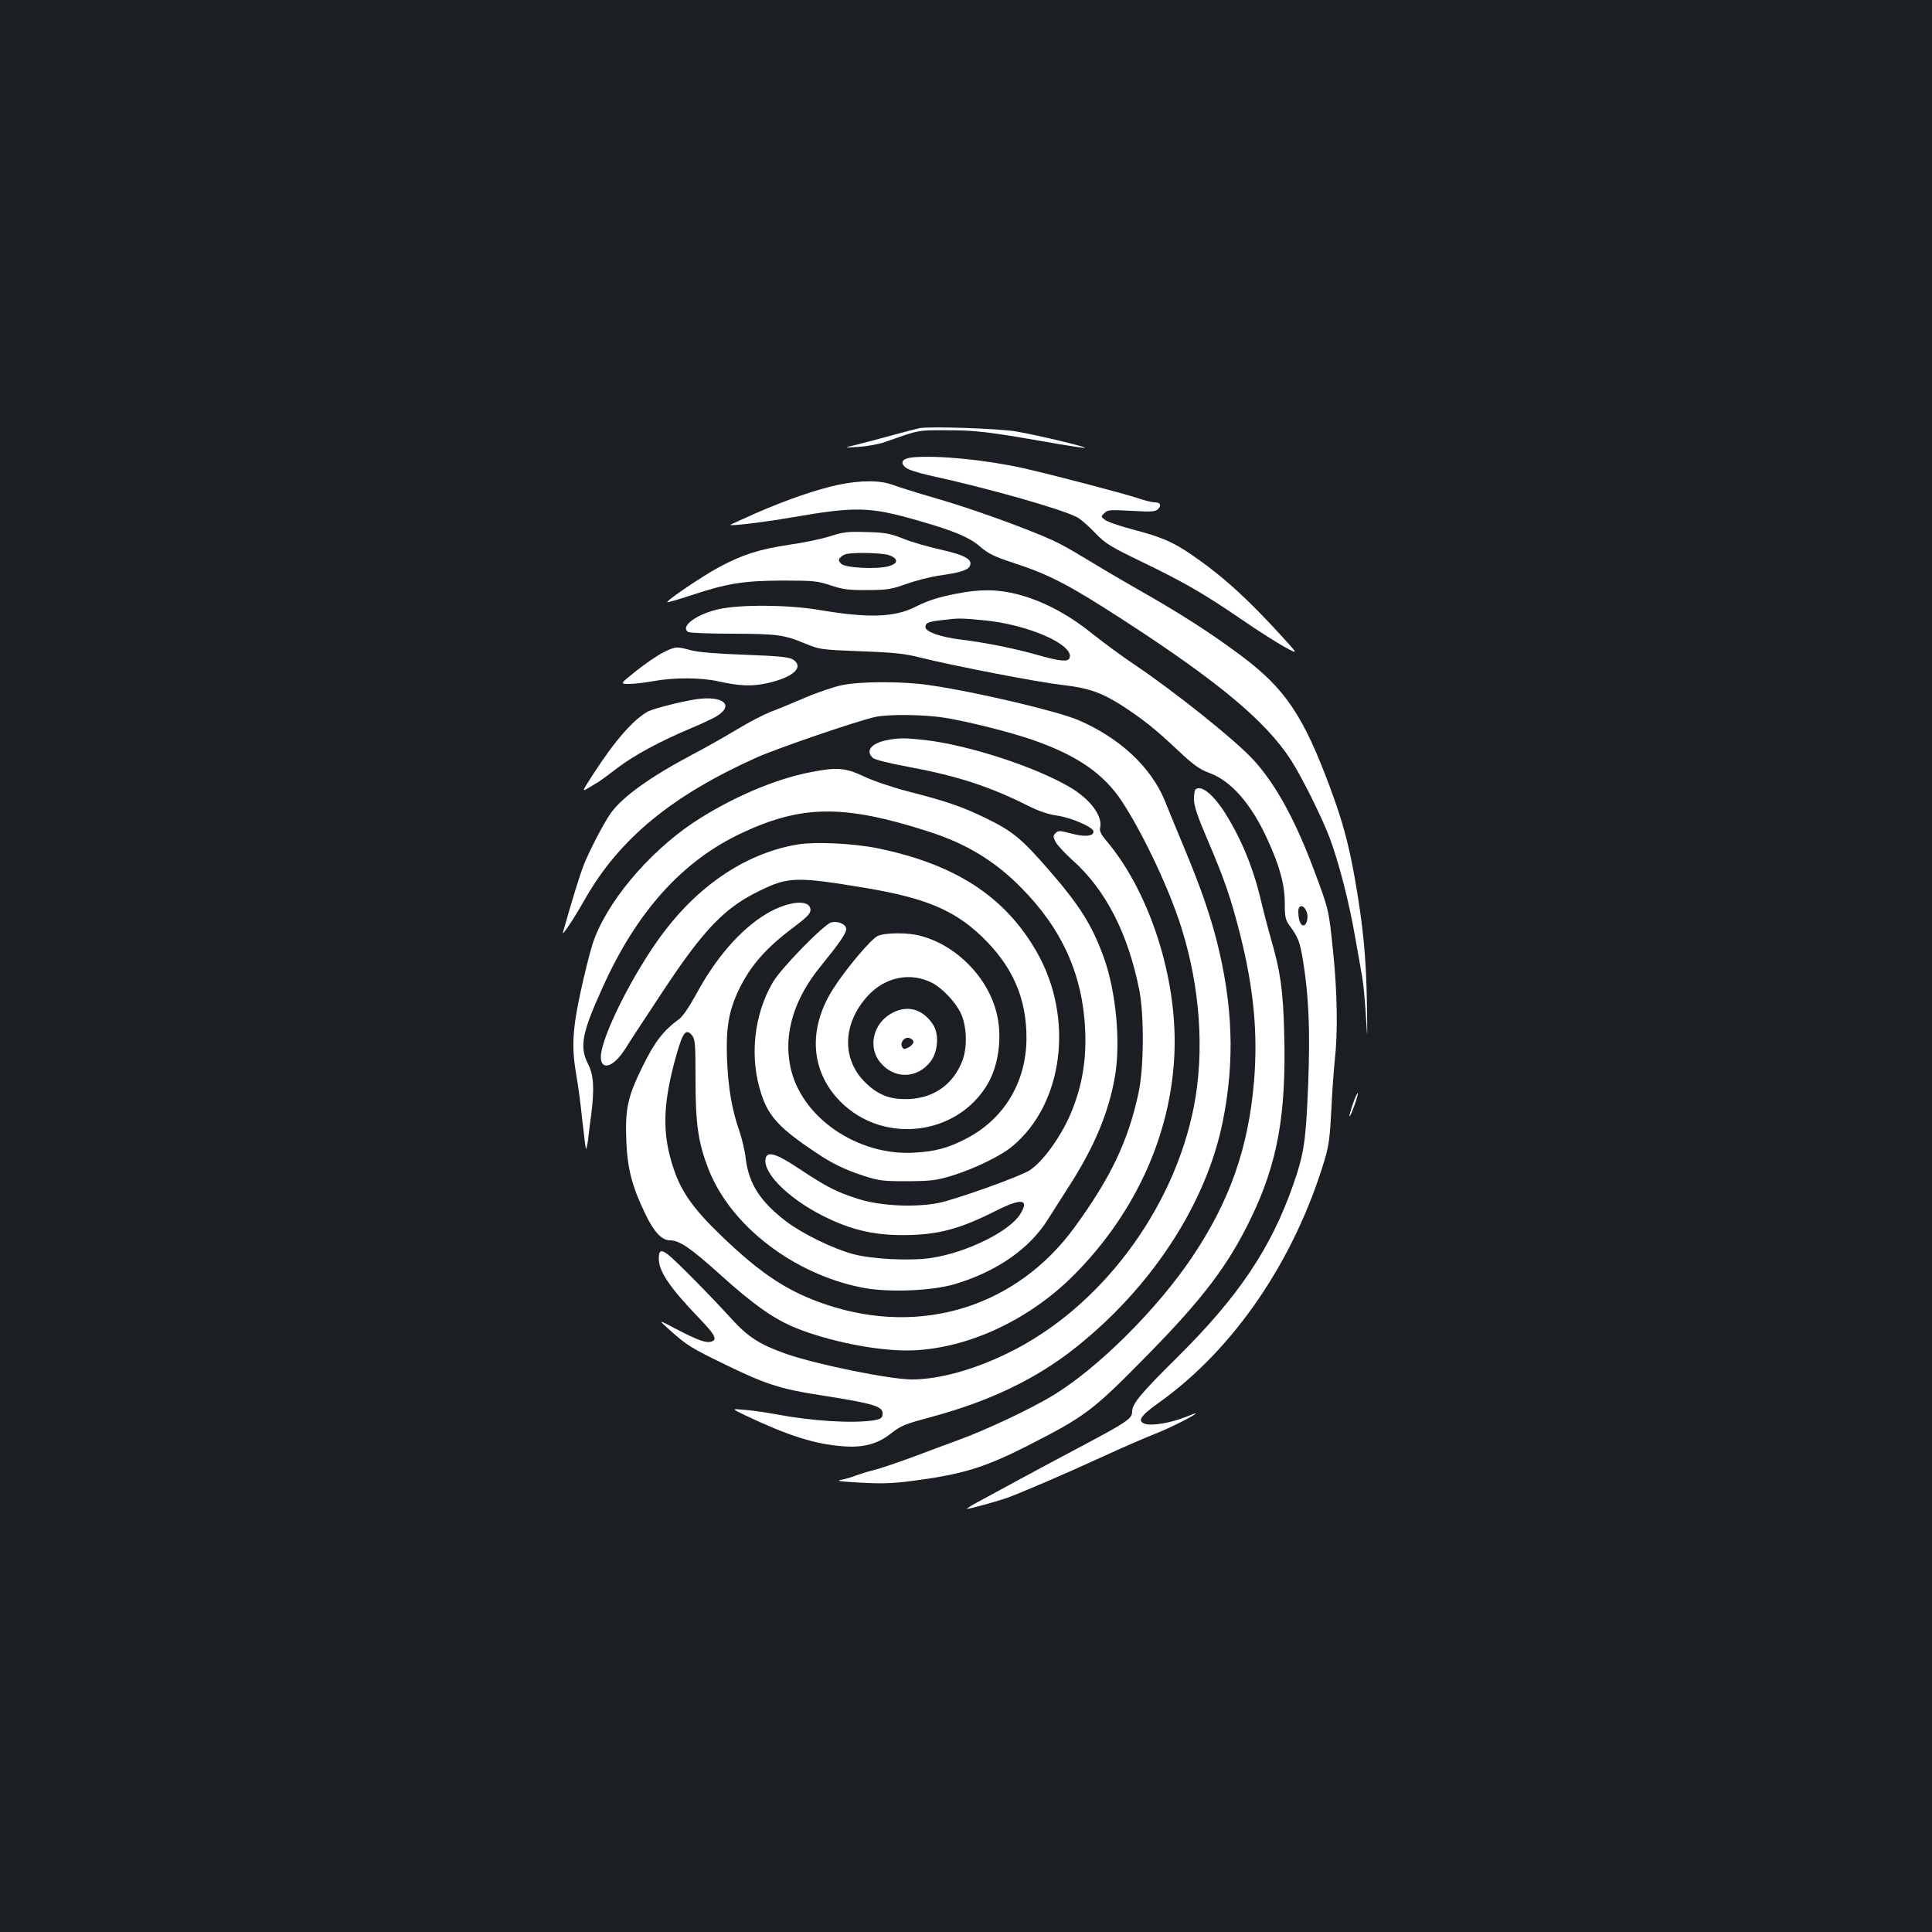 <?xml version="1.0" standalone="no"?>
<!DOCTYPE svg PUBLIC "-//W3C//DTD SVG 20010904//EN"
 "http://www.w3.org/TR/2001/REC-SVG-20010904/DTD/svg10.dtd">
<svg version="1.0" xmlns="http://www.w3.org/2000/svg"
 width="1000pt" height="1000pt" viewBox="0 0 1000 1000"
 preserveAspectRatio="xMidYMid meet">
<rect width="100%" height="100%" fill="#1b1f23"/>
<g transform="translate(0,1000) scale(0.1,-0.1)"
fill="#ffffff" stroke="none">
<path d="M4760 7784 c-14 -3 -81 -20 -150 -39 -69 -19 -152 -41 -185 -49 -60
-14 -60 -14 20 -9 44 3 105 14 135 25 182 64 168 61 315 61 154 0 214 -7 513
-59 112 -20 205 -34 208 -32 5 6 -239 64 -351 84 -87 16 -449 28 -505 18z"/>
<path d="M4727 7633 c-57 -5 -72 -27 -38 -54 12 -10 65 -27 119 -39 310 -68
677 -172 767 -217 17 -9 58 -44 92 -80 56 -58 78 -71 245 -152 217 -105 313
-160 511 -295 81 -56 182 -120 223 -143 75 -41 75 -41 -8 50 -182 200 -315
320 -475 429 -98 66 -154 89 -302 128 -67 18 -132 40 -143 50 -20 16 -20 17
-2 34 16 17 30 18 140 12 105 -6 123 -5 138 9 20 20 12 35 -18 35 -13 0 -49 9
-82 20 -70 24 -444 122 -594 156 -198 44 -440 68 -573 57z"/>
<path d="M4340 7491 c-116 -25 -269 -78 -425 -146 -71 -32 -132 -59 -134 -61
-10 -9 165 12 312 37 339 59 408 57 664 -17 176 -50 262 -86 313 -131 45 -39
76 -54 180 -88 183 -60 285 -113 570 -298 486 -315 733 -521 862 -721 57 -89
161 -298 202 -407 48 -131 100 -333 131 -514 15 -82 31 -175 36 -205 6 -30 14
-120 19 -200 8 -135 8 -129 5 75 -4 231 -19 385 -60 625 -34 192 -64 304 -131
485 -138 371 -232 510 -457 679 -158 118 -311 217 -542 348 -110 63 -238 139
-285 168 -47 29 -116 68 -155 85 -132 60 -420 164 -595 214 -96 28 -199 60
-228 71 -66 25 -165 25 -282 1z"/>
<path d="M4295 7224 c-44 -14 -140 -34 -213 -44 -151 -23 -238 -50 -359 -115
-83 -44 -277 -175 -269 -182 2 -2 57 14 124 36 187 62 270 75 472 76 160 0
181 -2 250 -25 63 -21 93 -25 190 -24 102 0 124 4 200 31 47 17 121 36 165 43
114 16 153 28 164 49 19 34 -24 58 -149 86 -63 14 -151 39 -195 57 -69 27 -95
32 -190 34 -96 3 -120 1 -190 -22z m305 -97 c50 -17 51 -43 2 -57 -58 -18
-227 -10 -248 12 -14 14 -15 20 -5 32 7 8 22 17 34 19 47 9 184 5 217 -6z"/>
<path d="M4995 6935 c-115 -19 -185 -39 -257 -76 -109 -55 -245 -59 -498 -16
-159 27 -406 29 -520 4 -115 -26 -202 -90 -158 -118 7 -5 110 -9 228 -9 233
-1 267 -5 380 -52 73 -30 82 -31 285 -39 172 -6 228 -12 310 -33 178 -44 607
-127 731 -141 139 -16 205 -39 316 -110 105 -69 170 -120 284 -228 83 -78 113
-99 164 -118 111 -40 215 -158 299 -341 64 -138 91 -237 91 -332 0 -72 3 -87
25 -117 45 -62 53 -83 69 -179 30 -183 38 -358 27 -645 -12 -293 -21 -355 -77
-516 -115 -330 -284 -581 -600 -894 -192 -190 -234 -241 -234 -282 0 -35 -28
-54 -244 -169 -110 -58 -259 -138 -331 -177 -71 -39 -166 -90 -210 -114 -44
-23 -75 -43 -70 -43 15 0 152 38 205 56 74 27 294 121 490 211 102 47 226 101
275 120 79 31 215 99 215 108 0 1 -26 -8 -58 -21 -69 -28 -165 -44 -201 -35
-48 13 -31 41 69 112 387 276 700 736 856 1255 22 73 28 120 35 259 4 94 13
211 18 260 16 138 13 350 -9 560 -22 218 -22 217 -102 430 -98 261 -202 447
-317 569 -97 103 -400 345 -606 484 -66 44 -165 117 -220 161 -112 91 -231
157 -350 194 -106 33 -198 40 -310 22z m91 -145 c230 -20 476 -127 450 -196
-8 -21 -50 -17 -166 16 -120 34 -263 63 -400 80 -103 13 -180 40 -180 64 0 22
16 29 84 36 90 11 92 11 212 0z m1675 -1504 c14 -29 4 -76 -15 -76 -15 0 -26
30 -26 73 0 34 26 36 41 3z"/>
<path d="M3433 6623 c-28 -14 -90 -56 -138 -94 -87 -69 -87 -69 -39 -69 27 0
85 7 129 15 105 19 243 18 330 -1 112 -25 176 -28 257 -10 134 30 192 83 133
122 -21 13 -66 18 -248 25 -144 5 -242 13 -280 23 -75 21 -82 20 -144 -11z"/>
<path d="M4355 6453 c-38 -8 -122 -36 -185 -63 -63 -27 -145 -61 -183 -75 -37
-15 -114 -55 -170 -89 -56 -34 -160 -93 -232 -131 -216 -114 -362 -218 -423
-303 -37 -52 -111 -194 -143 -275 -16 -41 -59 -179 -105 -342 -8 -27 51 61
115 173 178 312 450 535 889 732 106 47 516 188 612 209 67 15 252 13 360 -4
118 -19 337 -74 450 -113 238 -82 377 -179 473 -329 111 -173 239 -446 301
-642 98 -309 121 -642 66 -926 -105 -540 -488 -1048 -964 -1279 -178 -87 -358
-136 -496 -136 -113 0 -491 77 -650 132 -136 48 -198 87 -285 183 -106 117
-292 305 -328 332 -37 27 -47 22 -47 -23 0 -65 58 -150 207 -305 84 -87 98
-113 65 -123 -27 -9 -73 8 -180 64 -97 51 -97 51 -38 -2 94 -84 111 -94 296
-184 199 -97 282 -124 477 -154 294 -46 337 -59 331 -103 -2 -18 -12 -23 -48
-29 -111 -16 -313 -4 -505 32 -55 10 -129 21 -165 23 -65 6 -65 6 10 -30 224
-106 358 -148 505 -159 99 -8 174 11 238 60 64 49 71 52 218 92 304 82 545
198 749 361 393 313 674 745 759 1168 63 313 53 605 -33 942 -36 138 -82 271
-166 473 -40 96 -86 208 -102 248 -72 173 -233 323 -447 415 -108 46 -530 146
-772 181 -134 20 -360 20 -454 -1z"/>
<path d="M3599 6380 c-73 -11 -217 -48 -244 -62 -74 -40 -169 -147 -278 -315
-67 -103 -67 -103 -29 -80 20 12 44 27 53 32 9 6 52 37 96 71 87 66 219 137
378 204 55 23 115 51 133 62 97 59 34 110 -109 88z"/>
<path d="M4591 6169 c-82 -16 -113 -56 -73 -92 10 -9 84 -28 183 -46 254 -47
422 -102 621 -202 53 -27 104 -44 147 -50 77 -11 191 -61 191 -83 0 -25 -46
-29 -116 -10 -58 15 -67 16 -80 2 -14 -14 -14 -19 0 -46 9 -17 48 -59 87 -94
172 -153 288 -380 346 -673 26 -135 24 -407 -5 -537 -54 -247 -144 -435 -329
-689 -299 -411 -791 -566 -1282 -403 -200 66 -342 159 -552 362 -137 132 -201
221 -240 336 -64 185 -60 342 13 599 33 116 49 135 80 98 16 -21 18 -44 18
-230 0 -230 14 -326 67 -462 114 -293 440 -544 797 -614 134 -26 359 -17 480
19 216 65 386 183 481 336 15 25 64 100 107 168 132 205 207 384 239 571 30
176 6 437 -57 613 -61 169 -125 271 -286 456 -140 161 -187 200 -323 266 -122
60 -203 88 -410 141 -77 20 -177 54 -223 76 -95 45 -139 49 -272 23 -188 -35
-419 -135 -610 -261 -239 -160 -458 -423 -524 -633 -13 -41 -41 -151 -61 -245
-42 -193 -47 -286 -22 -430 9 -49 23 -155 31 -234 9 -79 17 -145 19 -148 2 -2
7 20 11 49 3 29 10 87 16 128 17 135 13 205 -15 260 -47 92 -34 161 75 401
177 393 414 655 721 798 310 145 527 147 959 9 199 -63 348 -153 485 -292 214
-216 320 -454 332 -741 6 -150 -15 -280 -68 -412 -50 -127 -151 -268 -222
-312 -54 -33 -379 -149 -467 -167 -124 -25 -306 -16 -420 21 -112 36 -162 62
-298 152 -127 85 -175 99 -180 51 -9 -80 141 -220 332 -308 126 -59 238 -83
381 -83 179 1 290 30 482 127 131 66 172 60 124 -18 -55 -89 -273 -197 -454
-226 -108 -18 -312 -8 -412 19 -104 28 -263 106 -346 169 -133 102 -193 194
-209 324 -4 40 -20 106 -34 147 -38 109 -57 219 -63 371 -6 160 9 246 60 355
62 128 142 219 287 327 66 50 85 69 85 88 0 57 -112 48 -225 -18 -135 -80
-265 -228 -371 -426 -30 -55 -66 -108 -83 -120 -82 -60 -126 -116 -190 -246
-78 -159 -91 -218 -84 -391 6 -141 31 -235 100 -376 43 -90 84 -133 126 -133
49 0 107 -40 257 -175 175 -158 281 -233 398 -280 164 -66 404 -115 568 -115
292 0 620 146 859 382 339 336 530 774 530 1218 0 372 -141 787 -354 1039 -27
32 -36 51 -32 66 15 60 -50 148 -157 211 -181 106 -525 218 -752 244 -103 11
-133 11 -194 -1z"/>
<path d="M6187 5913 c-4 -3 -7 -27 -7 -51 0 -33 18 -87 69 -206 90 -211 121
-301 170 -493 71 -283 92 -512 72 -758 -29 -347 -126 -622 -320 -911 -182
-271 -487 -574 -718 -715 -113 -69 -344 -178 -483 -229 -63 -23 -178 -66 -255
-95 -77 -28 -165 -58 -195 -65 -30 -7 -70 -20 -89 -27 -19 -8 -53 -18 -75 -22
-32 -6 -12 -9 95 -15 105 -6 166 -5 265 8 263 34 378 69 599 181 305 155 343
185 620 467 293 298 422 469 540 713 138 286 183 536 172 954 -5 222 -20 325
-67 486 -16 55 -38 141 -50 190 -40 175 -101 325 -186 462 -63 101 -129 154
-157 126z"/>
<path d="M4135 5630 c-261 -41 -510 -203 -701 -457 -155 -206 -324 -542 -324
-644 0 -74 67 -52 126 42 21 34 109 168 195 298 214 324 321 434 504 522 146
71 190 72 545 13 305 -51 455 -113 596 -246 165 -156 239 -325 237 -538 -3
-223 -116 -411 -309 -512 -93 -49 -162 -68 -269 -74 -296 -19 -590 183 -644
444 -36 171 18 351 157 521 95 117 132 170 132 192 0 25 -41 43 -77 35 -38
-10 -258 -235 -302 -309 -100 -170 -123 -392 -60 -581 38 -116 96 -178 284
-303 83 -56 146 -86 245 -119 77 -25 98 -28 225 -28 123 1 151 4 230 28 113
34 256 103 315 153 265 220 321 665 126 1006 -164 287 -423 455 -827 537 -118
24 -314 34 -404 20z"/>
<path d="M4544 5156 c-35 -15 -170 -176 -234 -278 -130 -207 -114 -425 41
-581 223 -223 606 -175 762 94 56 96 75 242 47 359 -44 189 -207 356 -395 406
-64 18 -181 17 -221 0z m282 -244 c50 -26 116 -95 145 -152 33 -66 38 -177 10
-251 -45 -117 -141 -189 -267 -197 -99 -6 -163 16 -231 81 -128 121 -124 309
10 454 90 97 221 123 333 65z"/>
<path d="M4620 4758 c-100 -51 -131 -178 -63 -258 72 -87 191 -84 260 6 39 52
45 144 11 193 -53 78 -129 100 -208 59z m108 -149 c1 -8 -9 -21 -23 -29 -23
-12 -28 -12 -35 0 -13 21 8 52 33 48 12 -2 23 -10 25 -19z"/>
<path d="M7003 4288 c-12 -35 -20 -64 -18 -66 5 -5 46 109 43 119 -2 5 -13
-19 -25 -53z"/>
</g>
</svg>
